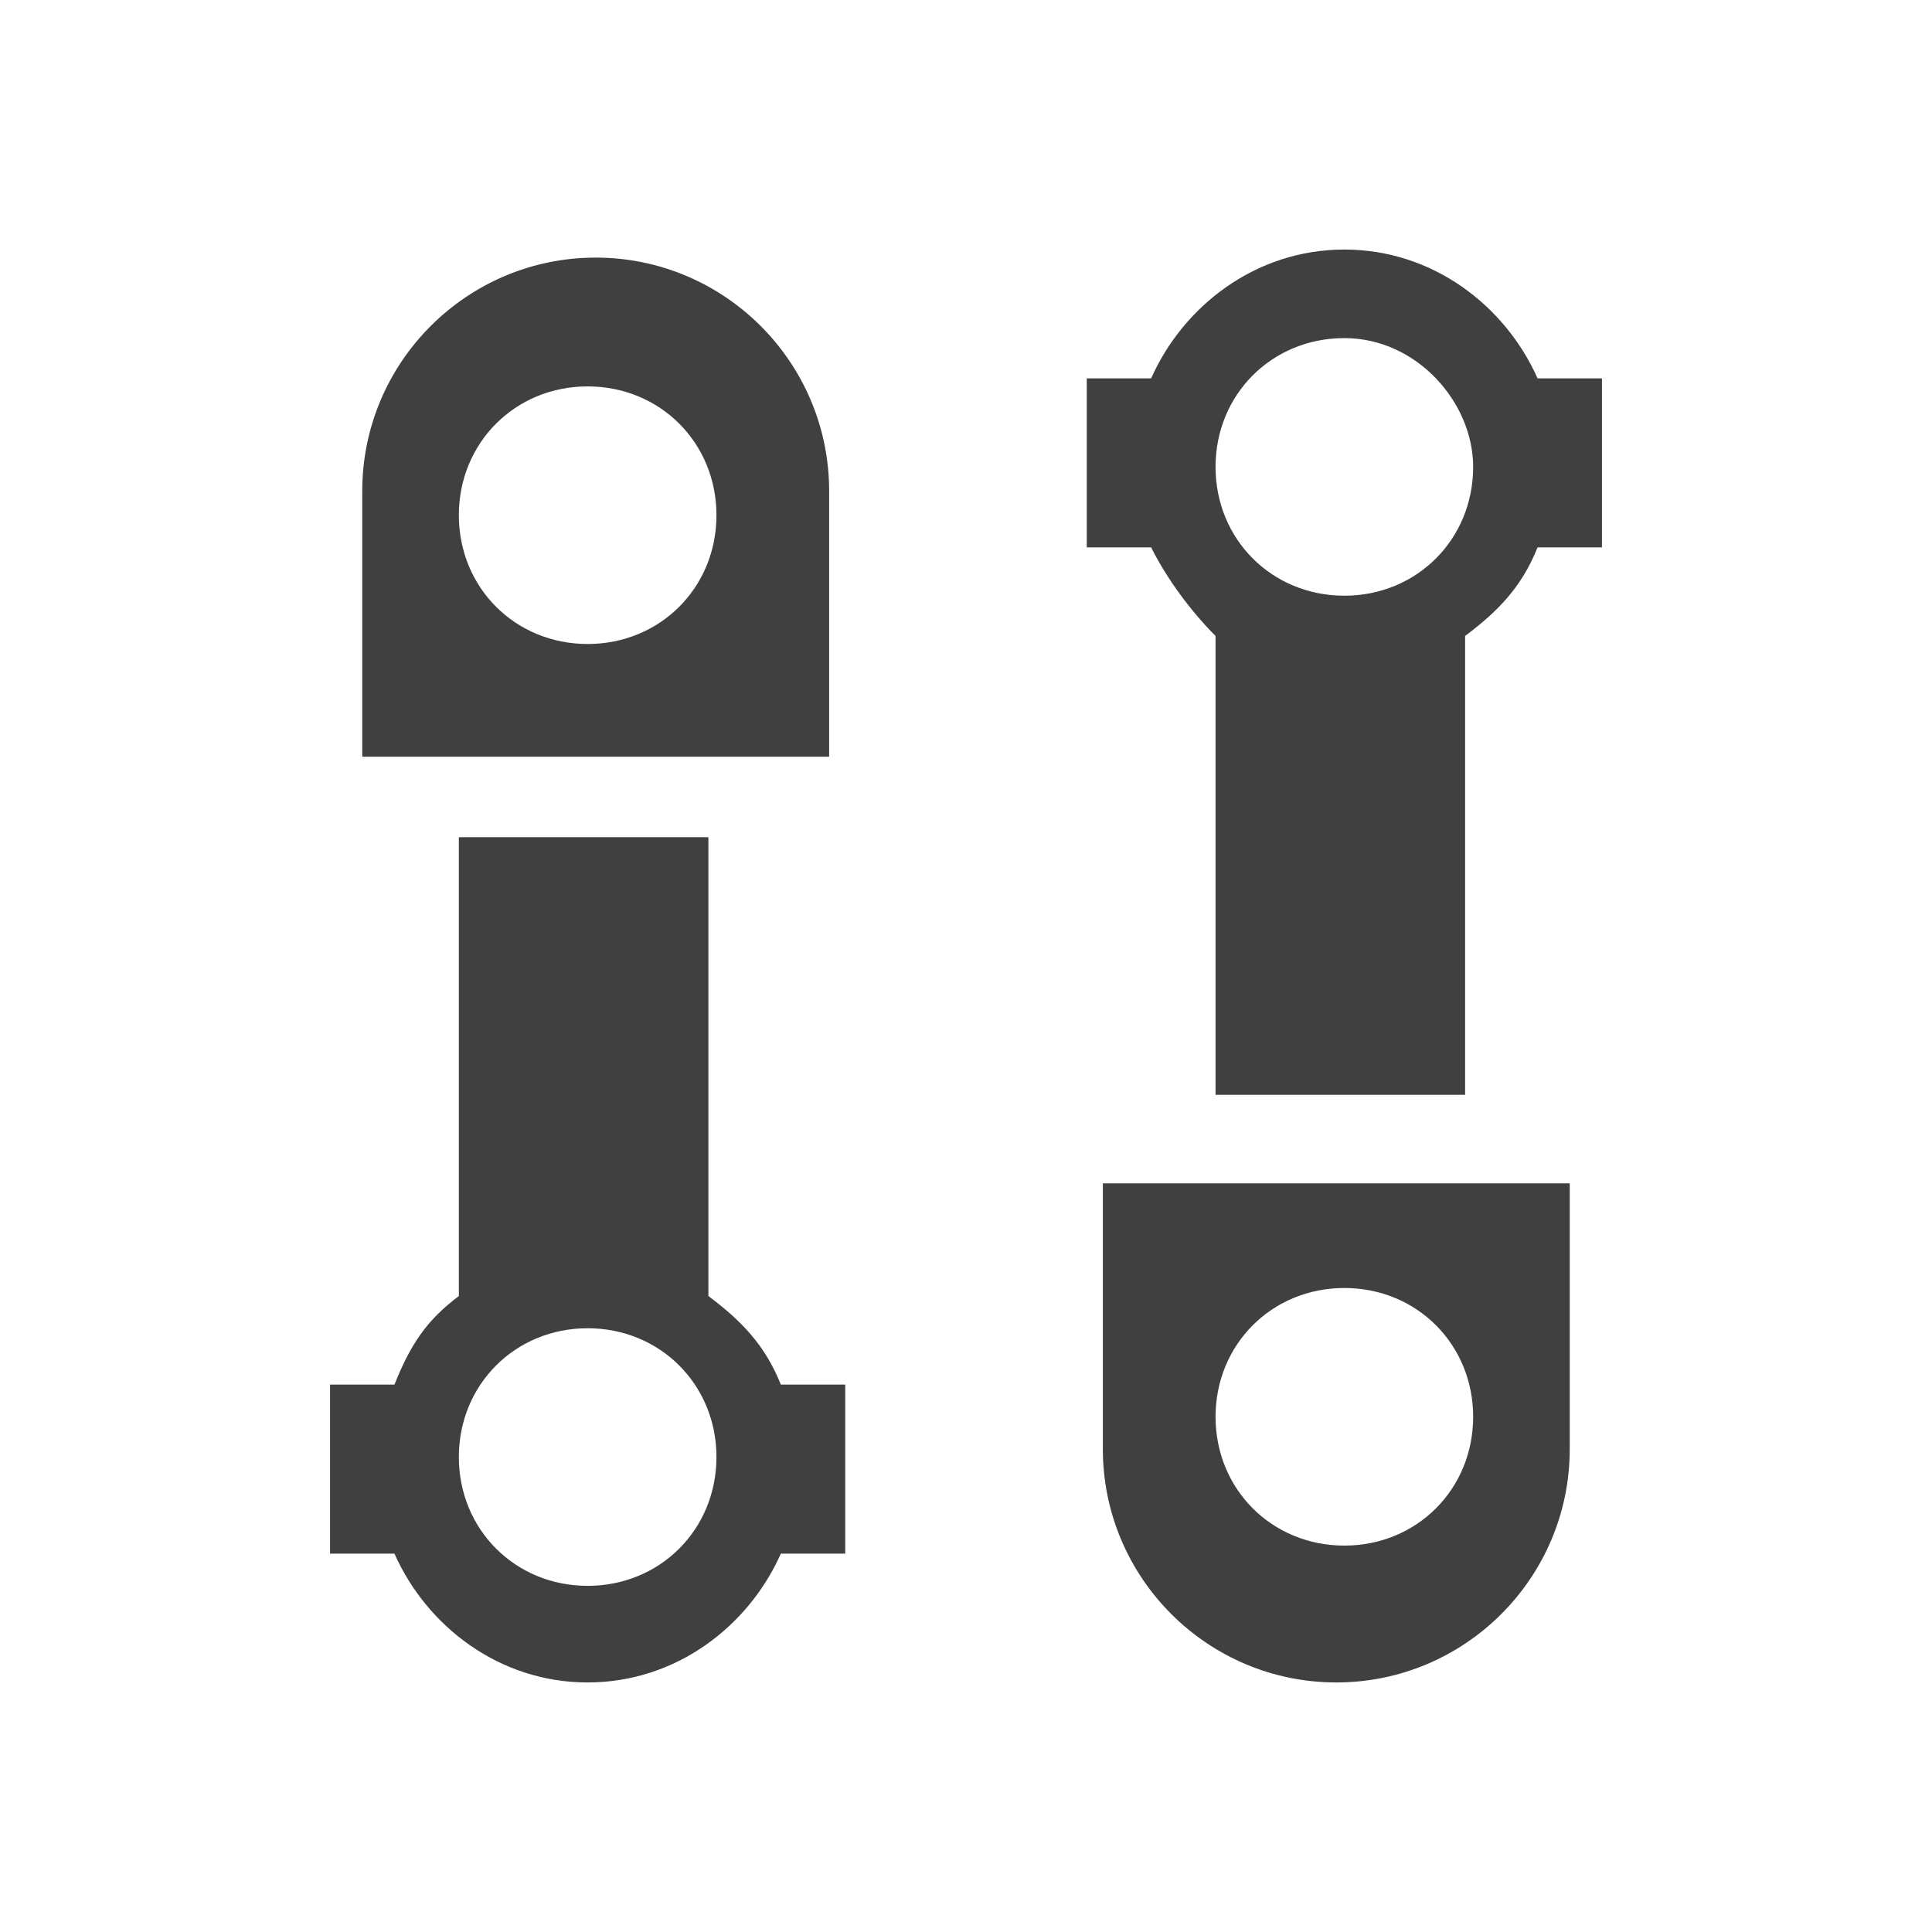 <?xml version="1.0" encoding="utf-8"?>
<!-- Generator: Adobe Illustrator 21.1.0, SVG Export Plug-In . SVG Version: 6.00 Build 0)  -->
<svg version="1.1" id="Layer_2" xmlns="http://www.w3.org/2000/svg" xmlns:xlink="http://www.w3.org/1999/xlink" x="0px" y="0px"
	 viewBox="0 0 24 24" style="enable-background:new 0 0 24 24;" xml:space="preserve">
<style type="text/css">
	.st0{fill:#404040;}
</style>
<path class="st0" d="M8.8,16.1v-5.7H5.7v5.7c-0.4,0.3-0.6,0.6-0.8,1.1H4.1v2.1h0.8c0.4,0.9,1.3,1.6,2.4,1.6s2-0.7,2.4-1.6h0.8v-2.1
	H9.7C9.5,16.7,9.2,16.4,8.8,16.1z M7.3,19.7c-0.9,0-1.6-0.7-1.6-1.6c0-0.9,0.7-1.6,1.6-1.6c0.9,0,1.6,0.7,1.6,1.6
	C8.9,19,8.2,19.7,7.3,19.7z M10.3,9.3V6.2h0V6.1c0-1.6-1.3-2.9-2.9-2.9c-1.6,0-2.9,1.3-2.9,2.9v0.1v0.2v3H10.3z M7.3,4.8
	c0.9,0,1.6,0.7,1.6,1.6c0,0.9-0.7,1.6-1.6,1.6c-0.9,0-1.6-0.7-1.6-1.6C5.7,5.5,6.4,4.8,7.3,4.8z M19.1,6.8h0.8V4.7h-0.8
	c-0.4-0.9-1.3-1.6-2.4-1.6s-2,0.7-2.4,1.6h-0.8v2.1h0.8c0.2,0.4,0.5,0.8,0.8,1.1v5.7h3.1V7.9C18.6,7.6,18.9,7.3,19.1,6.8z M18.3,5.8
	c0,0.9-0.7,1.6-1.6,1.6s-1.6-0.7-1.6-1.6c0-0.9,0.7-1.6,1.6-1.6S18.3,5,18.3,5.8z M13.7,14.7v3v0.2v0.1c0,1.6,1.3,2.9,2.9,2.9
	c1.6,0,2.9-1.3,2.9-2.9v-0.1h0v-3.2H13.7z M15.1,17.6c0-0.9,0.7-1.6,1.6-1.6s1.6,0.7,1.6,1.6c0,0.9-0.7,1.6-1.6,1.6
	S15.1,18.5,15.1,17.6z"/>
</svg>
